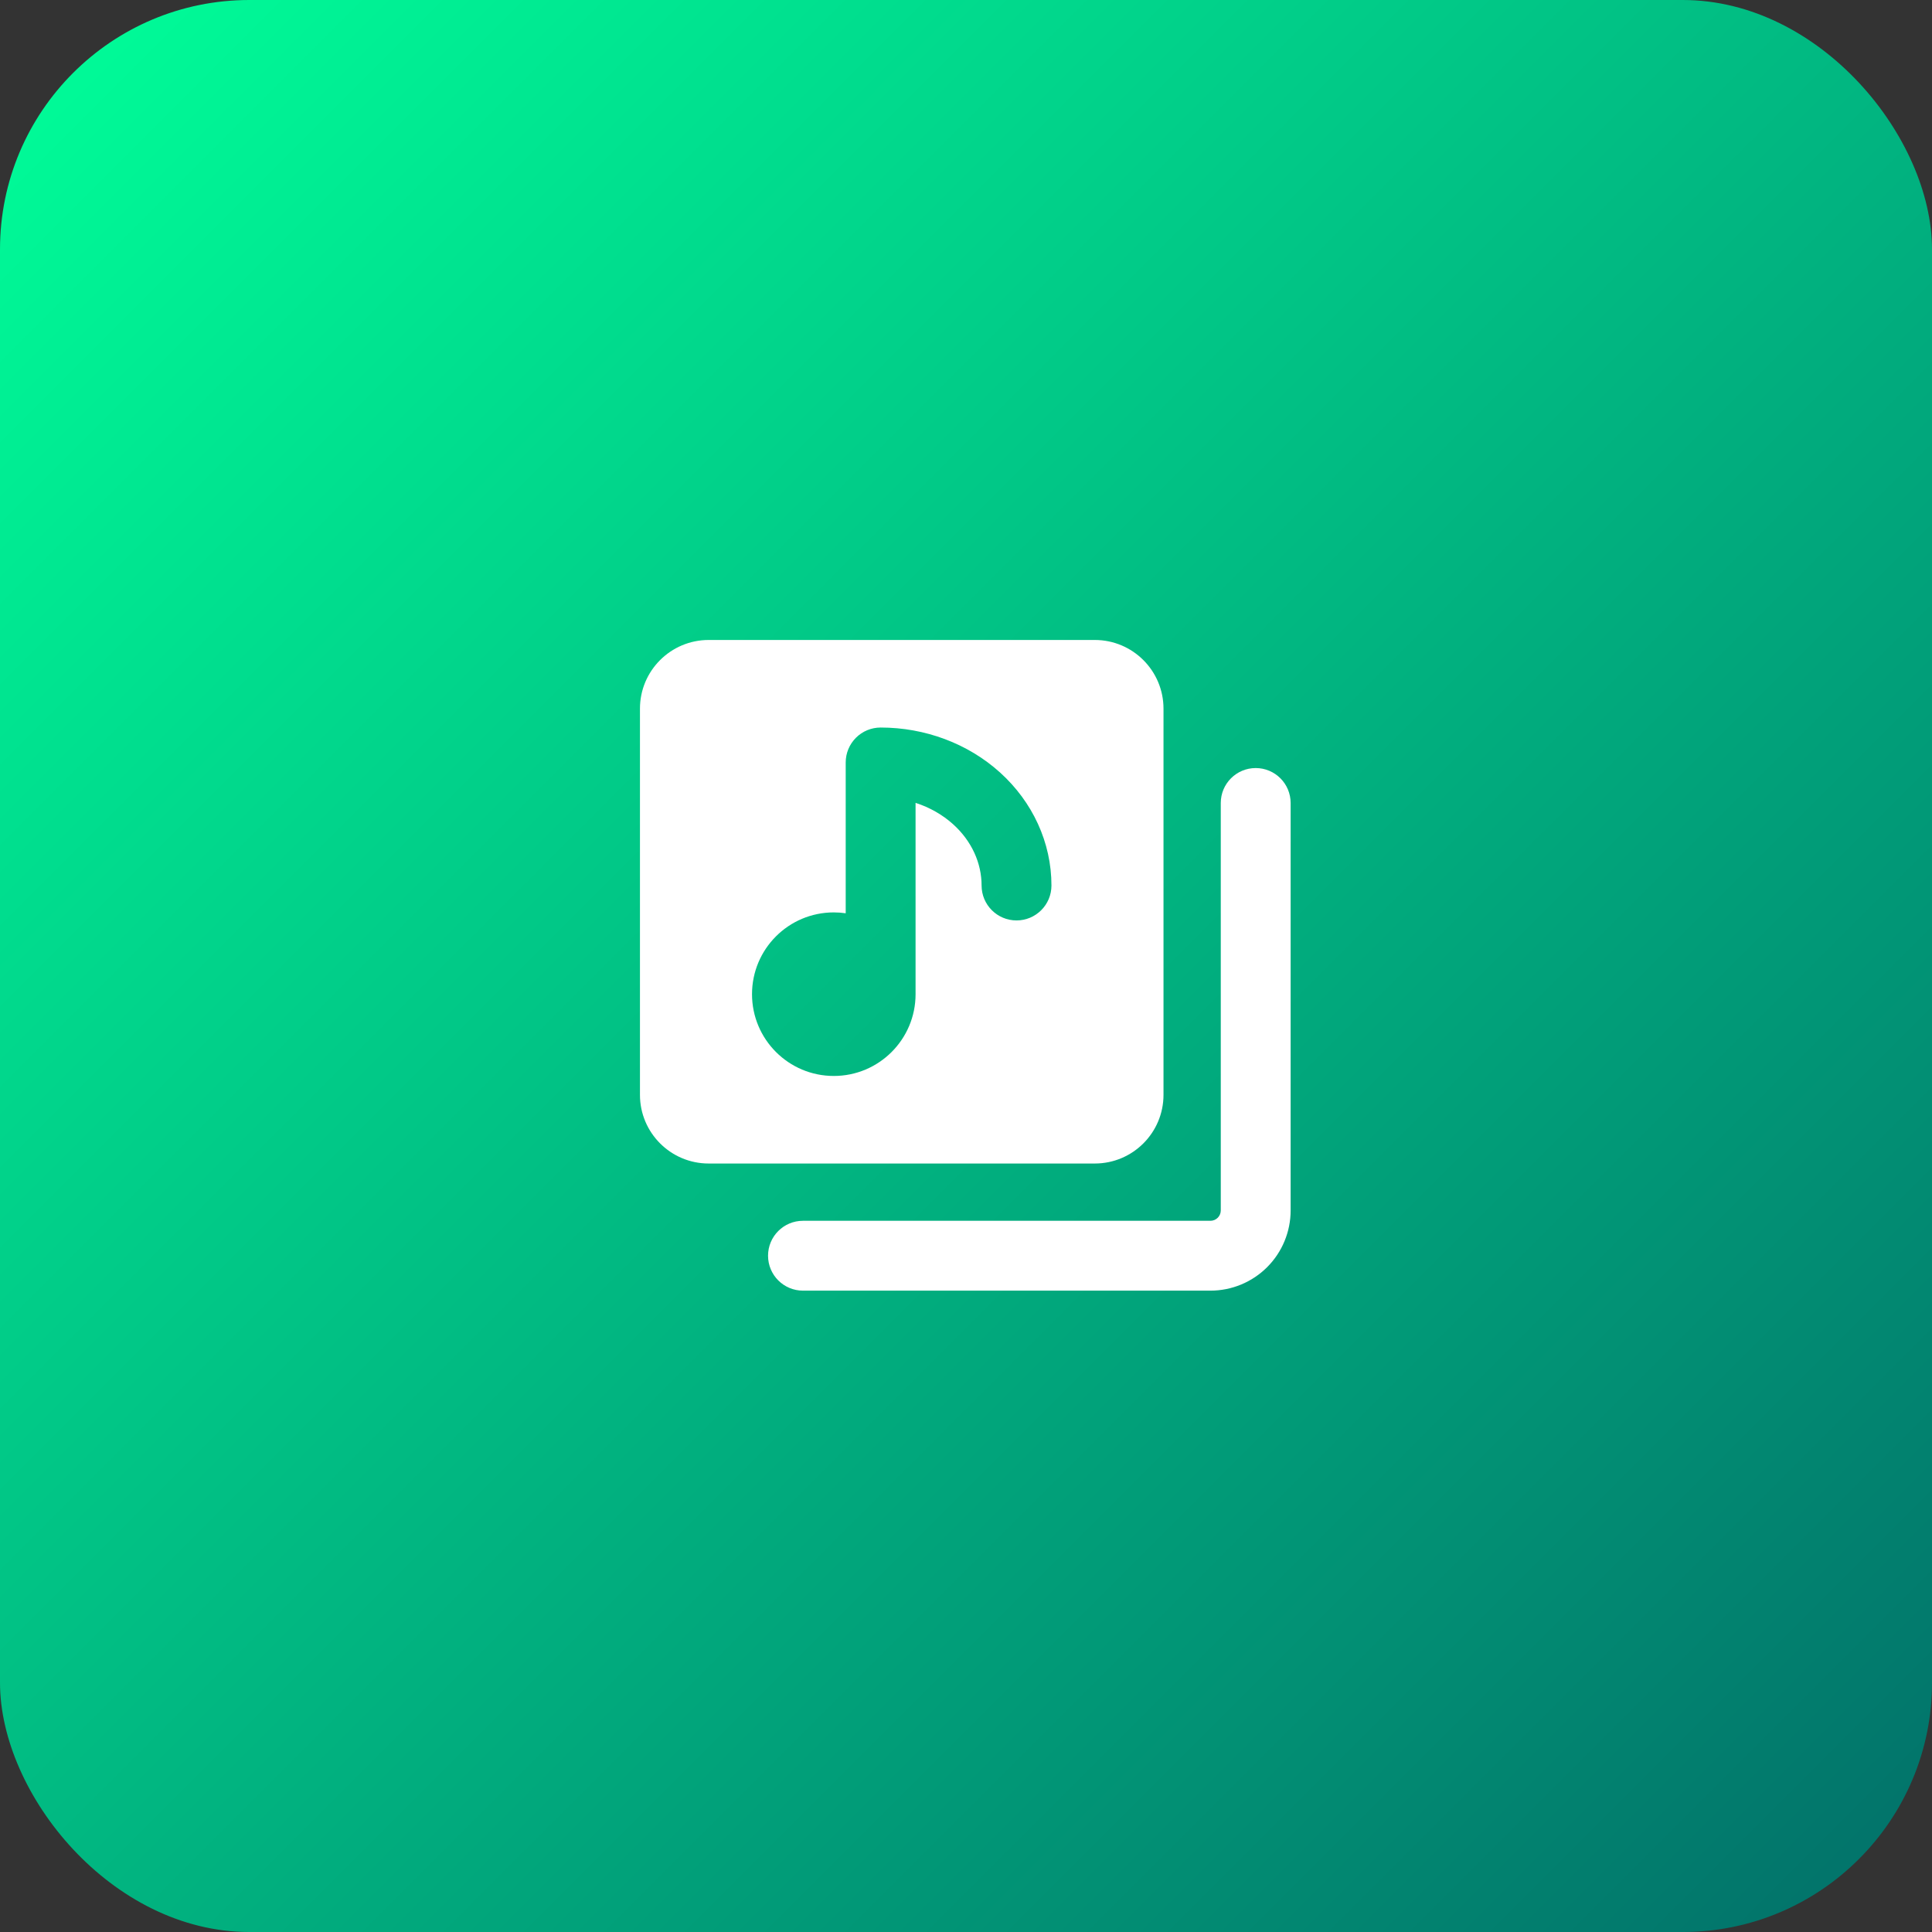 <svg width="248" height="248" viewBox="0 0 248 248" fill="none" xmlns="http://www.w3.org/2000/svg">
<rect x="0" y="0" width="248" height="248" fill="#333333" stroke="none"/>
<rect width="248" height="248" rx="32" fill="url(#paint0_linear_3076_3597)"/>
<g clip-path="url(#clip0_3076_3597)">
<path fill-rule="evenodd" clip-rule="evenodd" d="M82.148 90.971C82.148 86.099 86.097 82.15 90.969 82.15H140.532C145.403 82.15 149.352 86.099 149.352 90.971V140.534C149.352 145.405 145.403 149.354 140.532 149.354H90.969C86.097 149.354 82.148 145.405 82.148 140.534V90.971ZM96.532 127.618C96.532 121.82 101.232 117.12 107.029 117.12C107.549 117.12 108.059 117.158 108.558 117.231V97.873C108.558 96.684 109.031 95.543 109.872 94.702C110.712 93.861 111.853 93.389 113.042 93.389C118.722 93.389 124.247 95.428 128.386 99.175C132.539 102.935 134.969 108.137 134.969 113.667C134.969 116.143 132.961 118.151 130.485 118.151C128.008 118.151 126.001 116.143 126.001 113.667C126.001 110.819 124.755 107.986 122.366 105.823C121.01 104.595 119.354 103.649 117.526 103.058V127.512L117.527 127.618C117.527 133.415 112.827 138.115 107.029 138.115C101.232 138.115 96.532 133.415 96.532 127.618ZM165.671 103.075C165.671 100.599 163.664 98.591 161.188 98.591C158.711 98.591 156.704 100.599 156.704 103.075V155.378C156.704 155.73 156.564 156.068 156.315 156.317C156.066 156.566 155.729 156.706 155.376 156.706H103.073C100.597 156.706 98.59 158.713 98.59 161.189C98.59 163.666 100.597 165.673 103.073 165.673H155.376C158.107 165.673 160.725 164.589 162.656 162.658C164.587 160.727 165.671 158.109 165.671 155.378V103.075Z" fill="white"/>
</g>
<defs>
<linearGradient id="paint0_linear_3076_3597" x1="0" y1="0" x2="248" y2="248" gradientUnits="userSpaceOnUse">
<stop stop-color="#00FF99"/>
<stop offset="1" stop-color="#026F69"/>
</linearGradient>
<clipPath id="clip0_3076_3597">
<rect width="83.7" height="83.7" fill="white" transform="translate(82.148 82.15)"/>
</clipPath>
</defs>
</svg>
